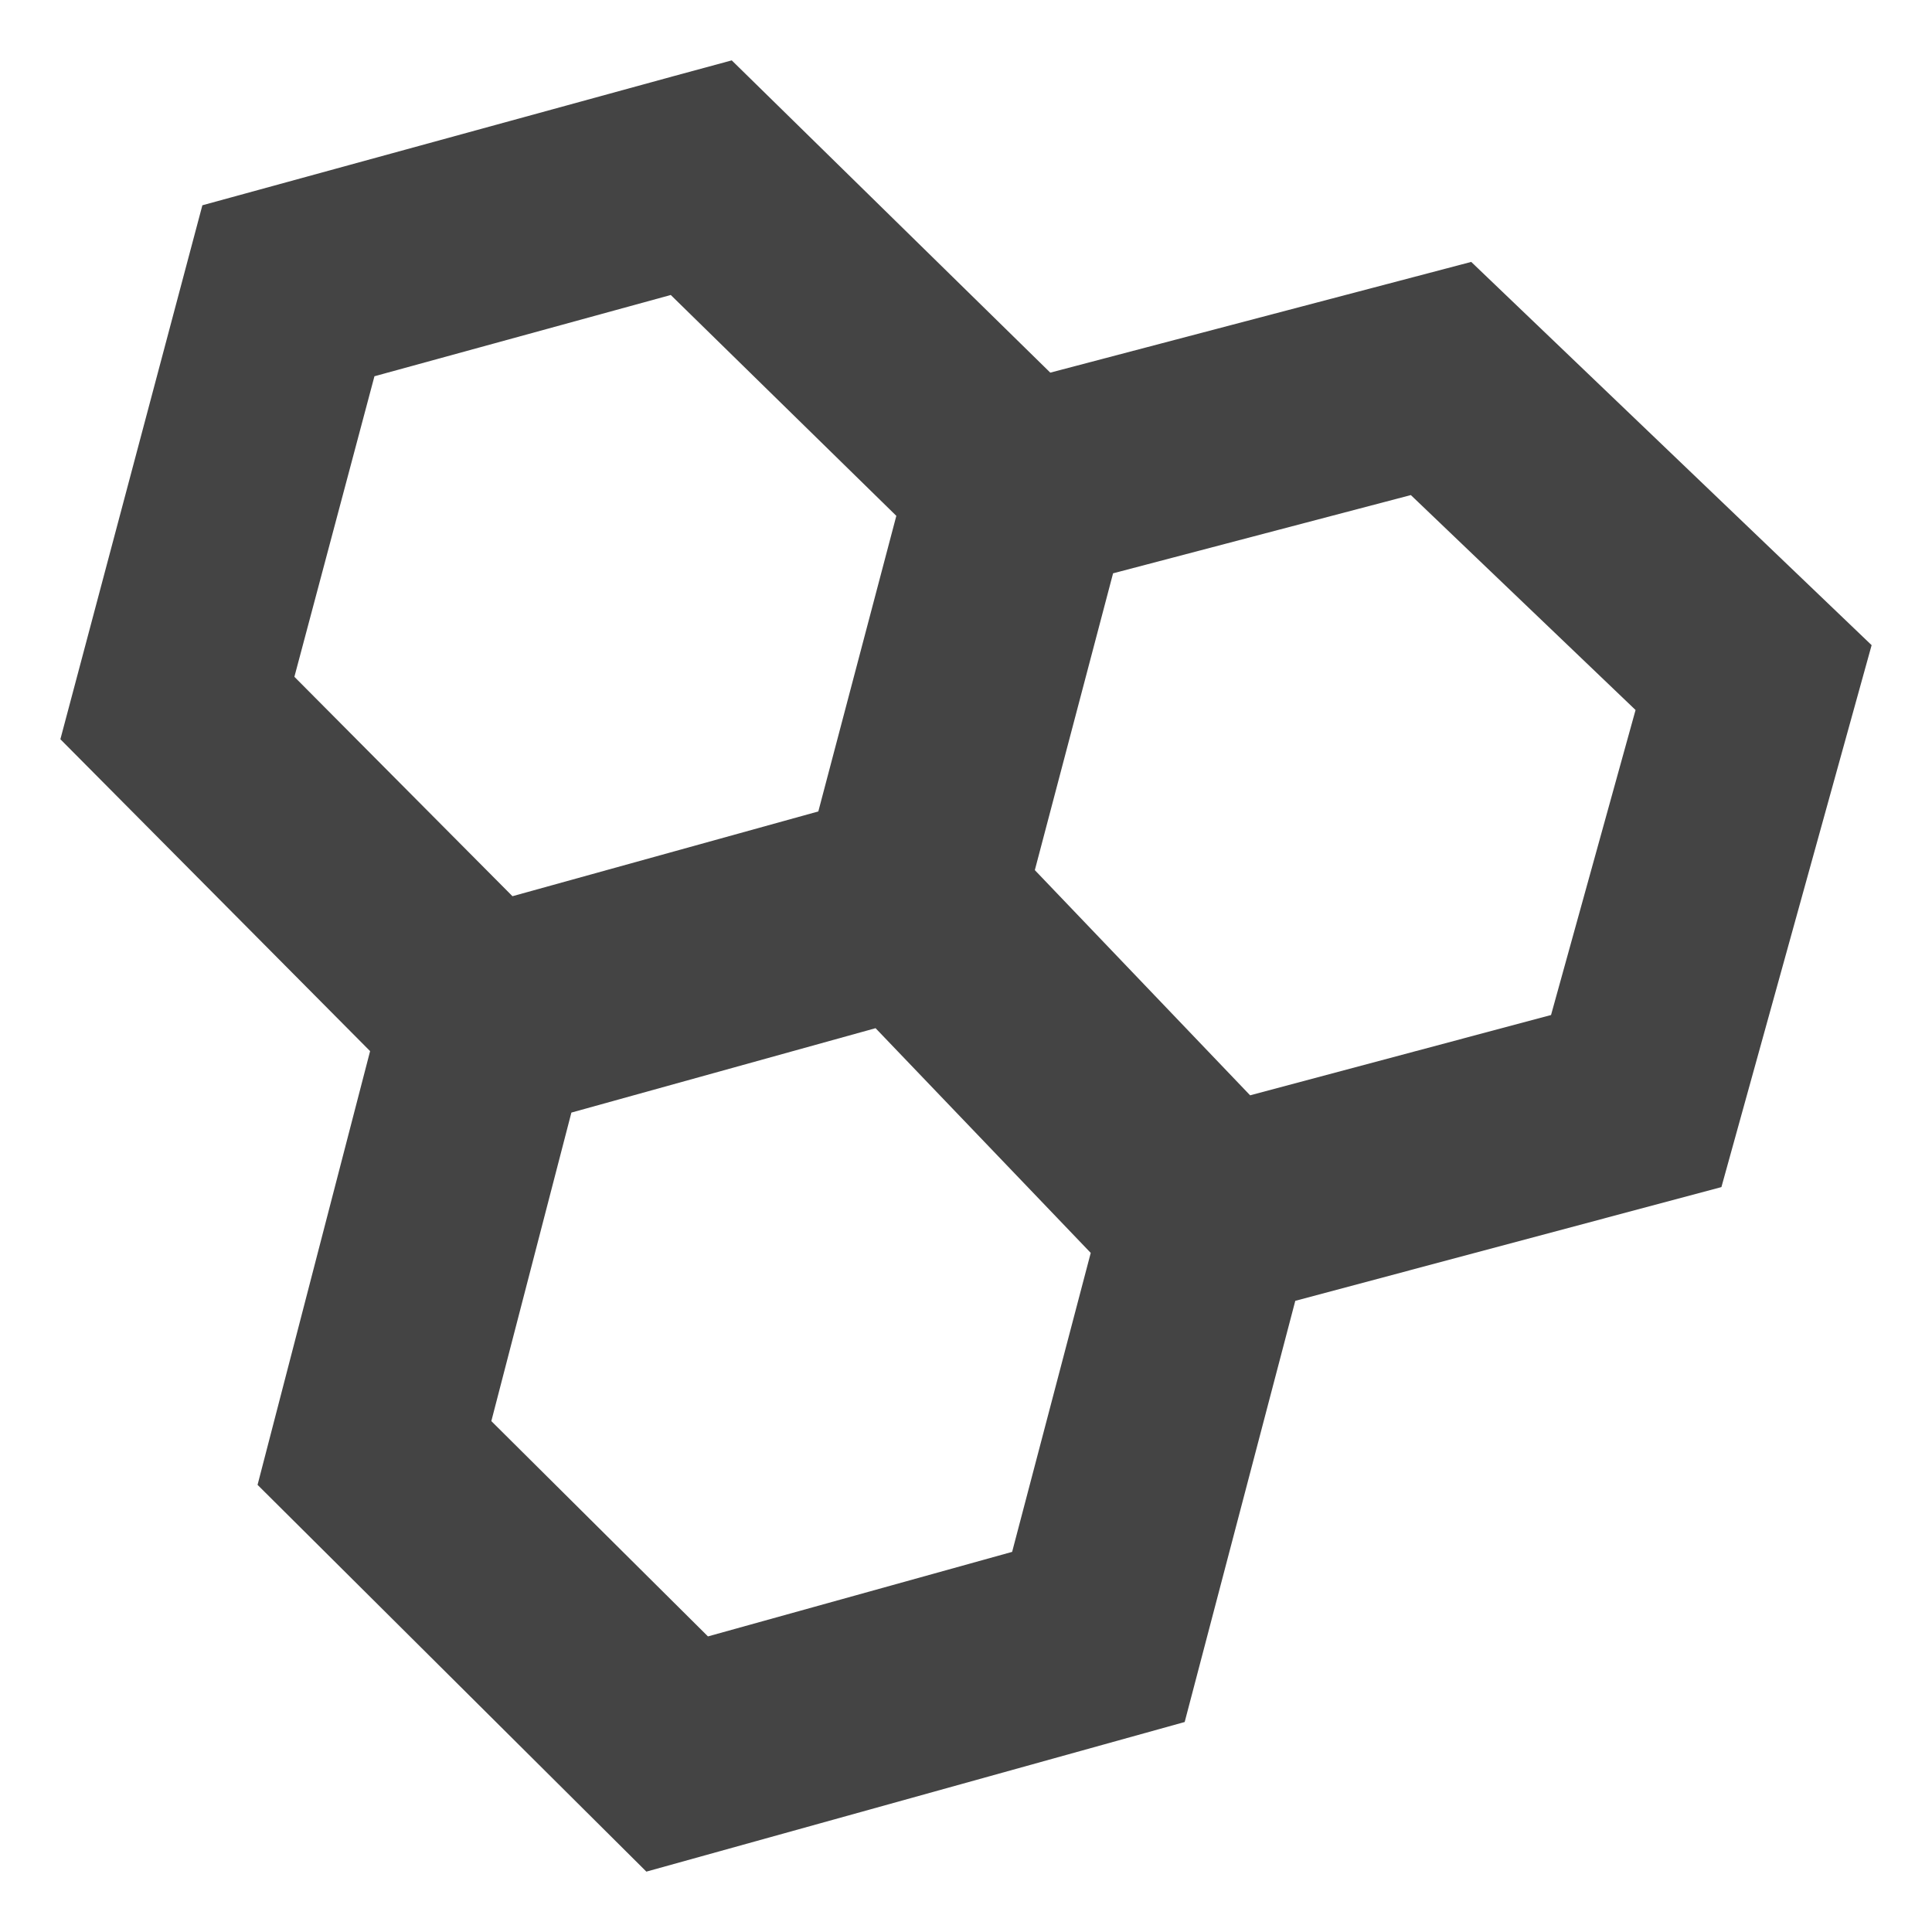 <?xml version="1.0" encoding="UTF-8" standalone="no"?>
<!-- Created with Inkscape (http://www.inkscape.org/) -->

<svg
   xmlns:osb="http://www.openswatchbook.org/uri/2009/osb"
   xmlns:dc="http://purl.org/dc/elements/1.1/"
   xmlns:cc="http://creativecommons.org/ns#"
   xmlns:rdf="http://www.w3.org/1999/02/22-rdf-syntax-ns#"
   xmlns:svg="http://www.w3.org/2000/svg"
   xmlns="http://www.w3.org/2000/svg"
   xmlns:sodipodi="http://sodipodi.sourceforge.net/DTD/sodipodi-0.dtd"
   xmlns:inkscape="http://www.inkscape.org/namespaces/inkscape"
   version="1.1"
   id="svg2"
   width="16"
   height="16"
   viewBox="0 0 16 16"
   sodipodi:docname="org.gnome.GHex-symbolic.svg"
   inkscape:version="0.92.4 (5da689c313, 2019-01-14)">
  <defs
     id="defs6">
    <linearGradient
       id="linearGradient1159"
       osb:paint="solid">
      <stop
         style="stop-color:#f6f5f4;stop-opacity:1;"
         offset="0"
         id="stop1157" />
    </linearGradient>
    <linearGradient
       id="linearGradient1153"
       osb:paint="solid">
      <stop
         style="stop-color:#deddda;stop-opacity:1;"
         offset="0"
         id="stop1151" />
    </linearGradient>
    <linearGradient
       id="linearGradient1147"
       osb:paint="solid">
      <stop
         style="stop-color:#c0bfbc;stop-opacity:1;"
         offset="0"
         id="stop1145" />
    </linearGradient>
    <linearGradient
       id="linearGradient1141"
       osb:paint="solid">
      <stop
         style="stop-color:#9a9996;stop-opacity:1;"
         offset="0"
         id="stop1139" />
    </linearGradient>
    <linearGradient
       id="linearGradient1135"
       osb:paint="solid">
      <stop
         style="stop-color:#77767b;stop-opacity:1;"
         offset="0"
         id="stop1133" />
    </linearGradient>
    <linearGradient
       id="linearGradient1129"
       osb:paint="solid">
      <stop
         style="stop-color:#5e5c64;stop-opacity:1;"
         offset="0"
         id="stop1127" />
    </linearGradient>
    <linearGradient
       id="linearGradient1123"
       osb:paint="solid">
      <stop
         style="stop-color:#3d3846;stop-opacity:1;"
         offset="0"
         id="stop1121" />
    </linearGradient>
    <linearGradient
       id="linearGradient1117"
       osb:paint="solid">
      <stop
         style="stop-color:#241f31;stop-opacity:1;"
         offset="0"
         id="stop1115" />
    </linearGradient>
    <linearGradient
       id="linearGradient1111"
       osb:paint="solid">
      <stop
         style="stop-color:#cdab8f;stop-opacity:1;"
         offset="0"
         id="stop1109" />
    </linearGradient>
    <linearGradient
       id="linearGradient1105"
       osb:paint="solid">
      <stop
         style="stop-color:#b5835a;stop-opacity:1;"
         offset="0"
         id="stop1103" />
    </linearGradient>
    <linearGradient
       id="linearGradient1099"
       osb:paint="solid">
      <stop
         style="stop-color:#986a44;stop-opacity:1;"
         offset="0"
         id="stop1097" />
    </linearGradient>
    <linearGradient
       id="linearGradient1093"
       osb:paint="solid">
      <stop
         style="stop-color:#865e3c;stop-opacity:1;"
         offset="0"
         id="stop1091" />
    </linearGradient>
    <linearGradient
       id="linearGradient1087"
       osb:paint="solid">
      <stop
         style="stop-color:#63452c;stop-opacity:1;"
         offset="0"
         id="stop1085" />
    </linearGradient>
    <linearGradient
       id="linearGradient1081"
       osb:paint="solid">
      <stop
         style="stop-color:#dc8add;stop-opacity:1;"
         offset="0"
         id="stop1079" />
    </linearGradient>
    <linearGradient
       id="linearGradient1075"
       osb:paint="solid">
      <stop
         style="stop-color:#c061cb;stop-opacity:1;"
         offset="0"
         id="stop1073" />
    </linearGradient>
    <linearGradient
       id="linearGradient1069"
       osb:paint="solid">
      <stop
         style="stop-color:#9141ac;stop-opacity:1;"
         offset="0"
         id="stop1067" />
    </linearGradient>
    <linearGradient
       id="linearGradient1063"
       osb:paint="solid">
      <stop
         style="stop-color:#813d9c;stop-opacity:1;"
         offset="0"
         id="stop1061" />
    </linearGradient>
    <linearGradient
       id="linearGradient1057"
       osb:paint="solid">
      <stop
         style="stop-color:#613583;stop-opacity:1;"
         offset="0"
         id="stop1055" />
    </linearGradient>
    <linearGradient
       id="linearGradient1051"
       osb:paint="solid">
      <stop
         style="stop-color:#f66151;stop-opacity:1;"
         offset="0"
         id="stop1049" />
    </linearGradient>
    <linearGradient
       id="linearGradient1045"
       osb:paint="solid">
      <stop
         style="stop-color:#ed333b;stop-opacity:1;"
         offset="0"
         id="stop1043" />
    </linearGradient>
    <linearGradient
       id="linearGradient1039"
       osb:paint="solid">
      <stop
         style="stop-color:#e01b24;stop-opacity:1;"
         offset="0"
         id="stop1037" />
    </linearGradient>
    <linearGradient
       id="linearGradient1033"
       osb:paint="solid">
      <stop
         style="stop-color:#c01c28;stop-opacity:1;"
         offset="0"
         id="stop1031" />
    </linearGradient>
    <linearGradient
       id="linearGradient1027"
       osb:paint="solid">
      <stop
         style="stop-color:#a51d2d;stop-opacity:1;"
         offset="0"
         id="stop1025" />
    </linearGradient>
    <linearGradient
       id="linearGradient1021"
       osb:paint="solid">
      <stop
         style="stop-color:#ffbe6f;stop-opacity:1;"
         offset="0"
         id="stop1019" />
    </linearGradient>
    <linearGradient
       id="linearGradient1015"
       osb:paint="solid">
      <stop
         style="stop-color:#ffa348;stop-opacity:1;"
         offset="0"
         id="stop1013" />
    </linearGradient>
    <linearGradient
       id="linearGradient1009"
       osb:paint="solid">
      <stop
         style="stop-color:#ff7800;stop-opacity:1;"
         offset="0"
         id="stop1007" />
    </linearGradient>
    <linearGradient
       id="linearGradient1003"
       osb:paint="solid">
      <stop
         style="stop-color:#e66100;stop-opacity:1;"
         offset="0"
         id="stop1001" />
    </linearGradient>
    <linearGradient
       id="linearGradient997"
       osb:paint="solid">
      <stop
         style="stop-color:#c64600;stop-opacity:1;"
         offset="0"
         id="stop995" />
    </linearGradient>
    <linearGradient
       id="linearGradient991"
       osb:paint="solid">
      <stop
         style="stop-color:#f9f06b;stop-opacity:1;"
         offset="0"
         id="stop989" />
    </linearGradient>
    <linearGradient
       id="linearGradient985"
       osb:paint="solid">
      <stop
         style="stop-color:#f8e45c;stop-opacity:1;"
         offset="0"
         id="stop983" />
    </linearGradient>
    <linearGradient
       id="linearGradient979"
       osb:paint="solid">
      <stop
         style="stop-color:#f6d32d;stop-opacity:1;"
         offset="0"
         id="stop977" />
    </linearGradient>
    <linearGradient
       id="linearGradient973"
       osb:paint="solid">
      <stop
         style="stop-color:#f5c211;stop-opacity:1;"
         offset="0"
         id="stop971" />
    </linearGradient>
    <linearGradient
       id="linearGradient967"
       osb:paint="solid">
      <stop
         style="stop-color:#e5a50a;stop-opacity:1;"
         offset="0"
         id="stop965" />
    </linearGradient>
    <linearGradient
       id="linearGradient961"
       osb:paint="solid">
      <stop
         style="stop-color:#8ff0a4;stop-opacity:1;"
         offset="0"
         id="stop959" />
    </linearGradient>
    <linearGradient
       id="linearGradient955"
       osb:paint="solid">
      <stop
         style="stop-color:#57e389;stop-opacity:1;"
         offset="0"
         id="stop953" />
    </linearGradient>
    <linearGradient
       id="linearGradient949"
       osb:paint="solid">
      <stop
         style="stop-color:#33d17a;stop-opacity:1;"
         offset="0"
         id="stop947" />
    </linearGradient>
    <linearGradient
       id="linearGradient943"
       osb:paint="solid">
      <stop
         style="stop-color:#2ec27e;stop-opacity:1;"
         offset="0"
         id="stop941" />
    </linearGradient>
    <linearGradient
       id="linearGradient937"
       osb:paint="solid">
      <stop
         style="stop-color:#26a269;stop-opacity:1;"
         offset="0"
         id="stop935" />
    </linearGradient>
  </defs>
  <sodipodi:namedview
     pagecolor="#ffffff"
     bordercolor="#666666"
     borderopacity="1"
     objecttolerance="10"
     gridtolerance="10"
     guidetolerance="10"
     inkscape:pageopacity="0"
     inkscape:pageshadow="2"
     inkscape:window-width="1920"
     inkscape:window-height="1016"
     id="namedview4"
     showgrid="false"
     inkscape:zoom="52.4375"
     inkscape:cx="-0.41001196"
     inkscape:cy="8"
     inkscape:window-x="0"
     inkscape:window-y="27"
     inkscape:window-maximized="1"
     inkscape:current-layer="svg2" />
  <path
     style="color:#000000;font-style:normal;font-variant:normal;font-weight:normal;font-stretch:normal;font-size:medium;line-height:normal;font-family:sans-serif;font-variant-ligatures:normal;font-variant-position:normal;font-variant-caps:normal;font-variant-numeric:normal;font-variant-alternates:normal;font-feature-settings:normal;text-indent:0;text-align:start;text-decoration:none;text-decoration-line:none;text-decoration-style:solid;text-decoration-color:#000000;letter-spacing:normal;word-spacing:normal;text-transform:none;writing-mode:lr-tb;direction:ltr;text-orientation:mixed;dominant-baseline:auto;baseline-shift:baseline;text-anchor:start;white-space:normal;shape-padding:0;clip-rule:nonzero;display:inline;overflow:visible;visibility:visible;opacity:1;isolation:auto;mix-blend-mode:normal;color-interpolation:sRGB;color-interpolation-filters:linearRGB;solid-color:#000000;solid-opacity:1;vector-effect:none;fill:#444444;fill-opacity:1;fill-rule:nonzero;stroke:none;stroke-width:1.741;stroke-linecap:butt;stroke-linejoin:miter;stroke-miterlimit:4;stroke-dasharray:none;stroke-dashoffset:0;stroke-opacity:1;color-rendering:auto;image-rendering:auto;shape-rendering:auto;text-rendering:auto;enable-background:accumulate"
     d="M 6.06,0.5 5.577,0.631 1.676,1.7 0.5,6.122 3.065,8.705 2.133,12.297 5.353,15.5 9.811,14.261 10.727,10.773 14.256,9.831 15.5,5.343 12.184,2.169 11.713,2.293 8.698,3.086 Z M 5.555,2.443 7.423,4.272 6.777,6.72 4.244,7.422 2.438,5.605 3.101,3.116 Z m 6.129,1.657 1.861,1.78 L 12.845,8.406 10.353,9.071 8.57,7.206 9.218,4.748 Z M 7.251,8.515 9.033,10.376 8.382,12.852 5.863,13.552 4.069,11.769 4.732,9.214 Z"
     id="path817"
     inkscape:connector-curvature="0" />
</svg>
